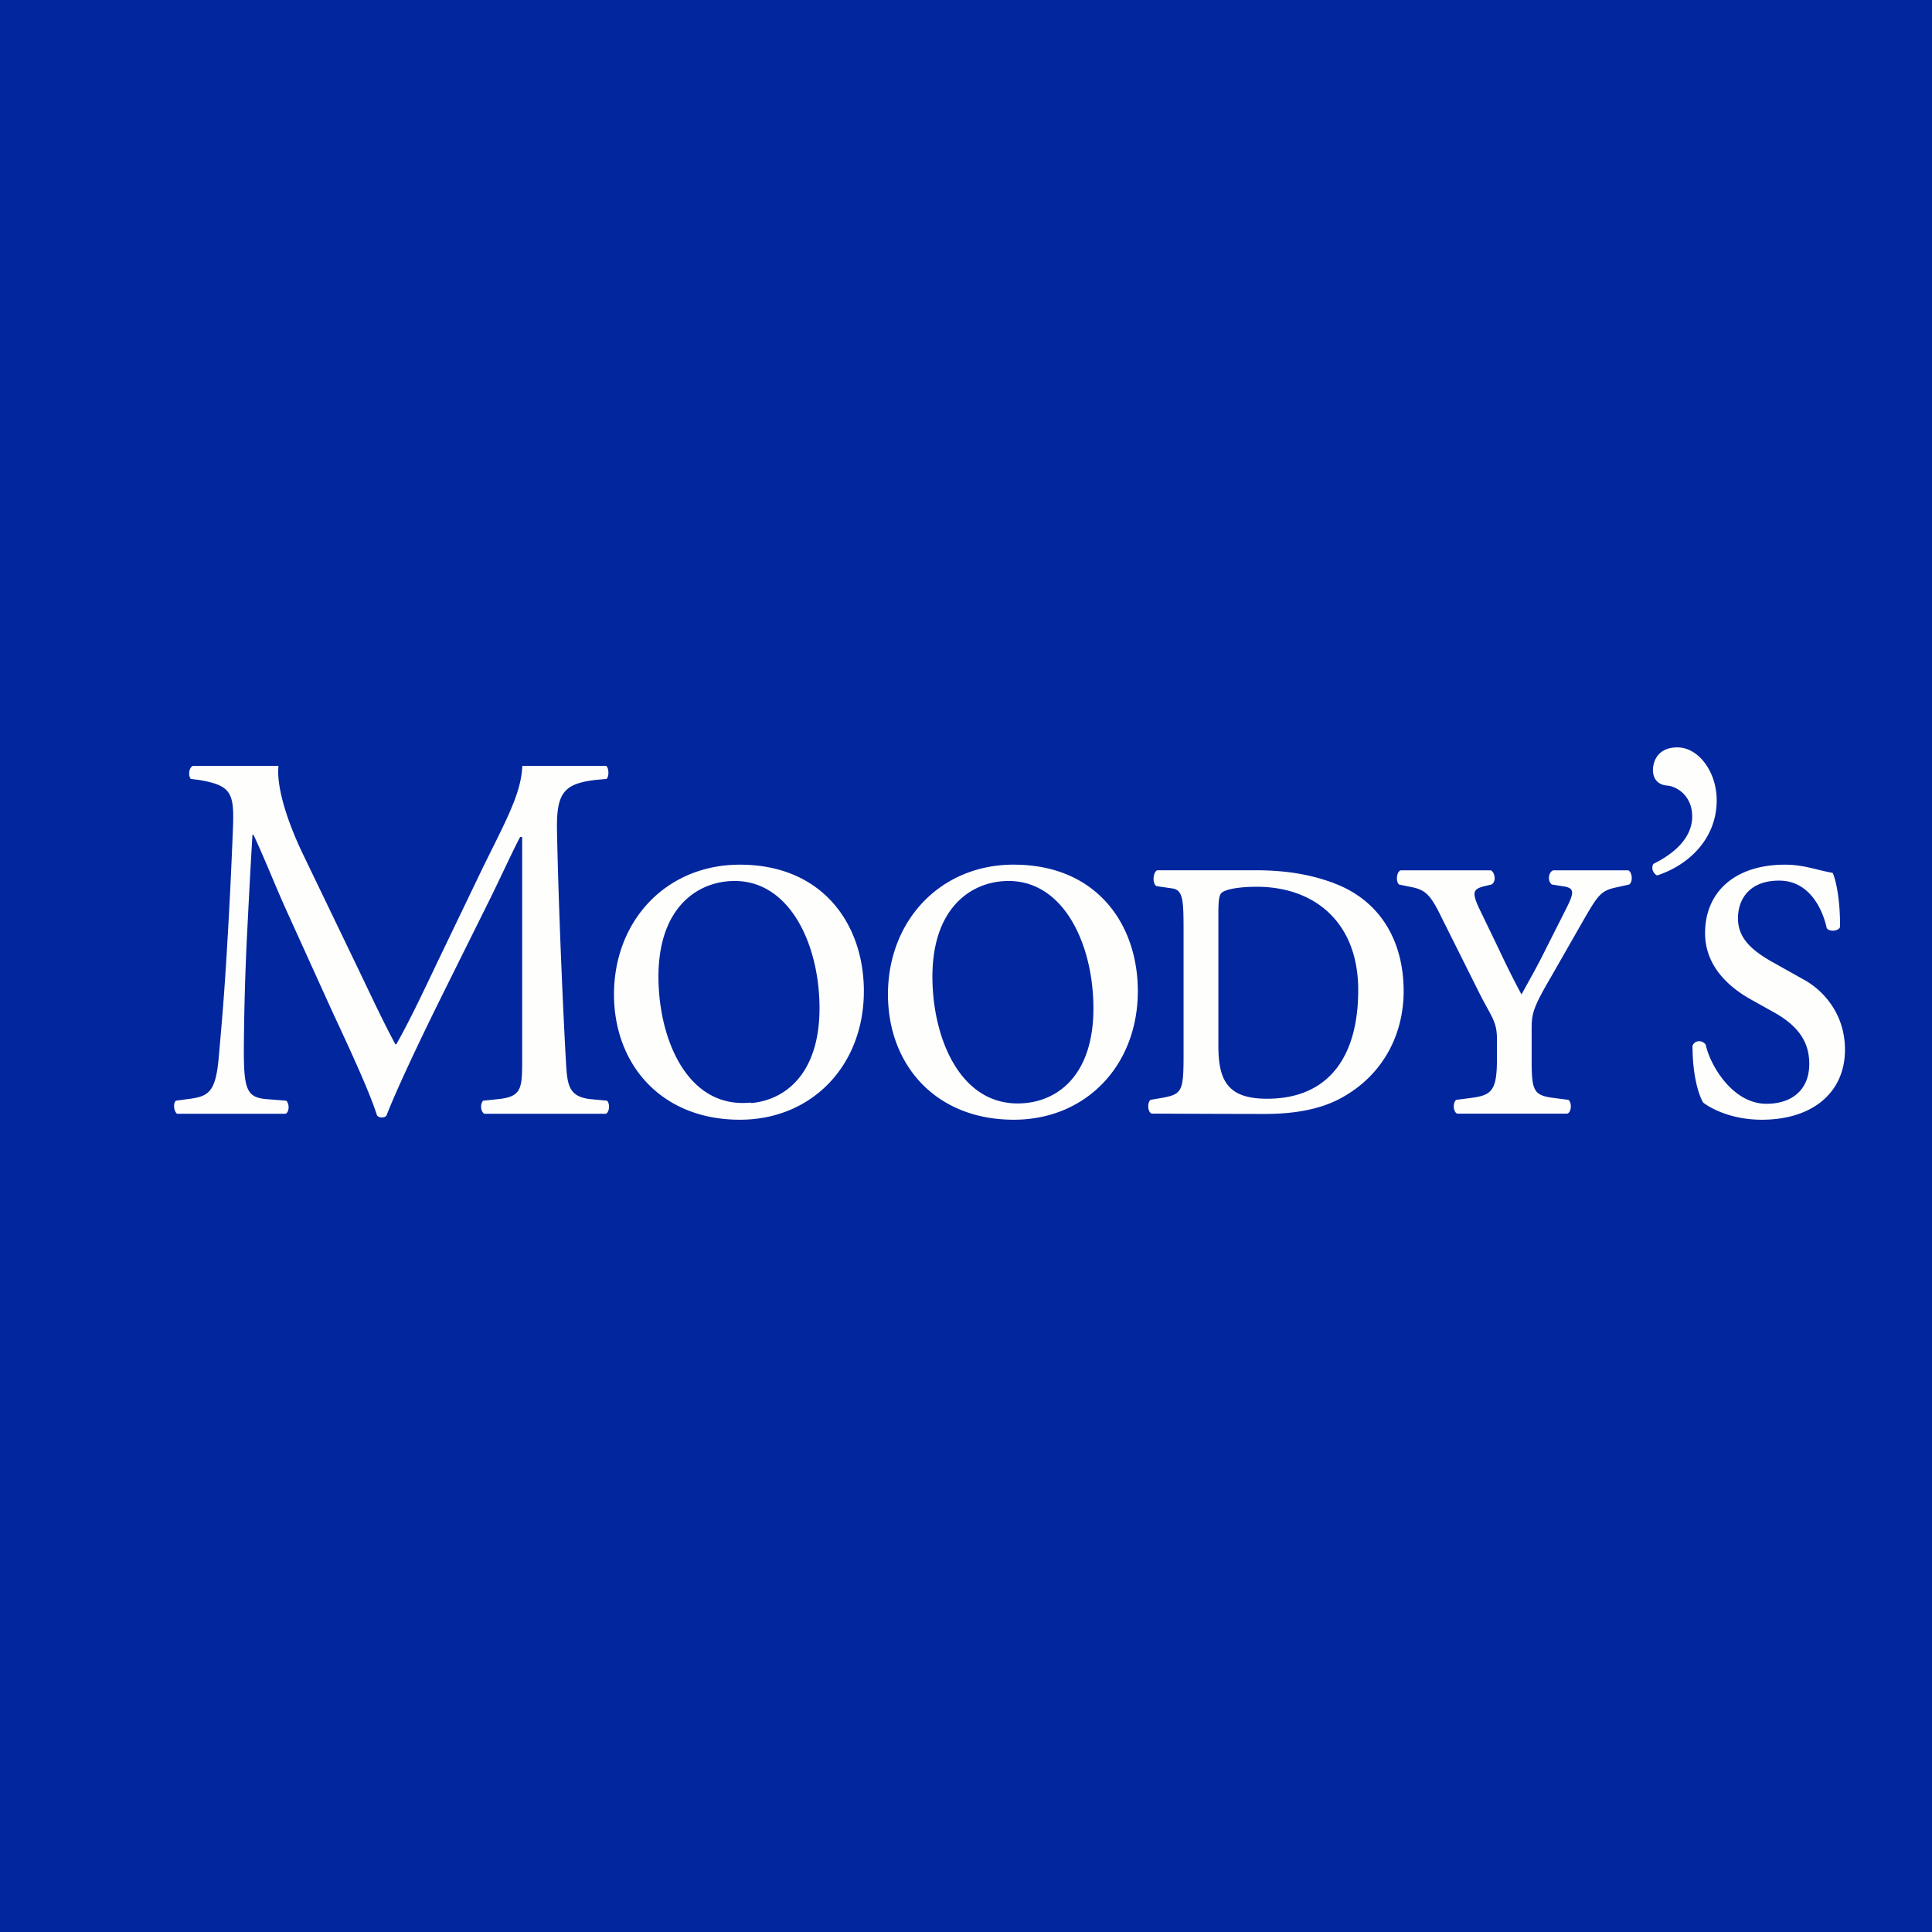 <?xml version="1.0" encoding="UTF-8"?>
<!-- generated by Finnhub -->
<svg viewBox="0 0 55.5 55.5" xmlns="http://www.w3.org/2000/svg">
<path d="M 0,0 H 55.5 V 55.5 H 0 Z" fill="rgb(1, 38, 158)"/>
<path d="M 21.57,31.673 C 19.889,31.846 19.063,30.153 18.934,28.523 C 18.758,26.295 19.847,25.414 20.9,25.317 C 22.508,25.167 23.39,26.805 23.523,28.495 C 23.693,30.662 22.688,31.584 21.58,31.688 Z M 17.638,28.566 C 17.638,30.566 18.985,32.166 21.255,32.166 C 23.32,32.166 24.816,30.612 24.816,28.472 C 24.816,26.532 23.614,24.839 21.256,24.839 C 19.13,24.839 17.638,26.458 17.638,28.566 Z M 49.315,22.991 C 49.315,22.167 48.791,21.47 48.185,21.47 C 47.617,21.47 47.484,21.88 47.484,22.122 C 47.484,22.419 47.677,22.549 47.878,22.565 C 48.158,22.583 48.611,22.85 48.611,23.455 C 48.611,24.102 48.041,24.548 47.498,24.816 C 47.426,24.926 47.483,25.088 47.601,25.149 C 48.522,24.85 49.315,24.085 49.315,22.991 Z M 51.81,28.137 L 50.903,27.629 C 50.317,27.296 49.926,26.946 49.926,26.381 C 49.926,25.841 50.246,25.297 51.109,25.297 C 51.974,25.297 52.354,26.107 52.476,26.662 C 52.545,26.772 52.808,26.756 52.858,26.632 C 52.866,25.95 52.765,25.345 52.648,25.076 A 8.168,8.168 0 0,1 52.204,24.977 C 51.908,24.906 51.633,24.839 51.284,24.839 C 49.809,24.839 48.981,25.647 48.981,26.805 C 48.981,27.694 49.585,28.312 50.289,28.706 L 50.947,29.074 C 51.784,29.534 51.974,30.057 51.974,30.565 C 51.974,31.293 51.491,31.708 50.744,31.708 C 49.762,31.708 49.119,30.582 49,30.01 C 48.896,29.865 48.677,29.88 48.62,30.044 C 48.62,30.882 48.794,31.454 48.927,31.674 C 49.132,31.831 49.72,32.166 50.611,32.166 C 52.062,32.166 53,31.389 53,30.153 C 53,29.09 52.339,28.423 51.81,28.137 Z M 36.399,31.563 C 35.279,31.563 35,31.055 35,30.043 V 26.266 C 35,25.914 35.012,25.713 35.096,25.646 C 35.216,25.539 35.619,25.474 36.104,25.474 C 37.757,25.474 39.017,26.49 39.017,28.44 C 39.017,30.372 38.154,31.563 36.399,31.563 Z M 38.3,25.363 C 37.612,25.108 36.893,25 36.073,25 H 33.245 C 33.115,25.047 33.097,25.409 33.229,25.457 L 33.668,25.52 C 34,25.566 34,25.873 34,26.857 V 30.282 C 34,31.373 33.962,31.436 33.332,31.547 L 33.052,31.594 C 32.952,31.674 32.967,31.946 33.081,31.99 C 33.081,31.99 35.246,32 36.339,32 C 37.069,32 37.889,31.901 38.549,31.53 C 39.724,30.882 40.322,29.724 40.322,28.472 C 40.322,27.012 39.633,25.854 38.3,25.364 Z M 29.45,31.688 C 27.759,31.846 26.932,30.153 26.804,28.523 C 26.628,26.295 27.718,25.414 28.769,25.317 C 30.378,25.167 31.259,26.805 31.391,28.495 C 31.563,30.662 30.559,31.584 29.45,31.688 Z M 29.125,24.838 C 27.002,24.838 25.508,26.458 25.508,28.566 C 25.508,30.566 26.854,32.166 29.125,32.166 C 31.189,32.166 32.686,30.612 32.686,28.472 C 32.686,26.532 31.486,24.839 29.125,24.839 Z M 16.25,30.362 L 16.257,30.471 C 16.295,31.147 16.315,31.505 16.968,31.575 L 17.439,31.619 C 17.525,31.71 17.511,31.935 17.41,31.994 H 13.908 C 13.804,31.923 13.79,31.71 13.88,31.619 L 14.302,31.575 C 15.001,31.503 15.001,31.273 15,30.372 V 24.043 H 14.945 C 14.885,24.136 14.681,24.566 14.46,25.027 C 14.294,25.375 14.119,25.741 13.993,25.992 L 12.688,28.618 C 12.032,29.942 11.37,31.35 11.105,32.04 C 11.078,32.087 11.02,32.101 10.96,32.101 C 10.932,32.101 10.858,32.087 10.83,32.04 C 10.614,31.362 10.068,30.185 9.704,29.4 L 9.537,29.04 L 8.222,26.141 C 8.086,25.841 7.952,25.523 7.816,25.202 C 7.641,24.788 7.464,24.37 7.282,23.981 H 7.252 C 7.209,24.688 7.174,25.361 7.139,26.026 L 7.107,26.653 A 75.928,75.928 0 0,0 7.005,30.18 C 7.005,31.29 7.09,31.531 7.664,31.575 L 8.222,31.619 C 8.323,31.71 8.308,31.952 8.205,31.994 H 5.085 C 4.995,31.923 4.964,31.695 5.055,31.619 L 5.377,31.575 C 5.992,31.501 6.197,31.395 6.286,30.346 C 6.375,29.353 6.447,28.529 6.533,27.041 C 6.599,25.927 6.653,24.811 6.695,23.696 C 6.727,22.75 6.607,22.556 5.712,22.405 L 5.48,22.375 C 5.405,22.285 5.42,22.061 5.538,22.001 H 8 C 7.94,22.585 8.222,23.518 8.674,24.477 L 10.344,27.945 L 10.514,28.301 C 10.791,28.881 11.062,29.45 11.357,29.998 H 11.385 C 11.752,29.348 12.095,28.626 12.435,27.913 L 12.513,27.747 L 13.891,24.881 L 14.071,24.518 C 14.638,23.379 14.977,22.698 15.004,22.001 H 17.41 C 17.498,22.061 17.498,22.315 17.423,22.376 L 17.113,22.404 C 16.191,22.513 15.986,22.784 16,23.832 C 16.03,25.424 16.132,28.199 16.25,30.362 Z M 44.617,25.002 C 44.469,25.062 44.455,25.332 44.585,25.41 L 44.894,25.459 C 45.249,25.507 45.217,25.648 44.997,26.092 L 44.411,27.252 C 44.223,27.635 44.051,27.946 43.876,28.262 L 43.707,28.567 C 43.476,28.136 43.257,27.697 43.05,27.252 L 42.506,26.125 C 42.269,25.63 42.318,25.54 42.637,25.459 L 42.844,25.409 C 42.989,25.332 42.947,25.062 42.827,25.001 H 40.234 C 40.119,25.046 40.09,25.315 40.19,25.41 L 40.572,25.488 C 40.951,25.569 41.101,25.714 41.406,26.346 L 42.476,28.487 C 42.566,28.669 42.646,28.813 42.712,28.934 C 42.913,29.302 43.002,29.466 43.002,29.838 V 30.436 C 43.002,31.374 42.827,31.47 42.198,31.548 L 41.833,31.595 C 41.728,31.675 41.742,31.947 41.862,31.991 H 45.025 C 45.145,31.947 45.159,31.675 45.055,31.595 L 44.689,31.548 C 44.059,31.47 43.999,31.374 43.999,30.436 V 29.58 C 43.999,29.122 44.029,28.964 44.558,28.06 L 45.466,26.472 C 45.92,25.682 45.993,25.585 46.449,25.488 L 46.799,25.41 C 46.919,25.332 46.887,25.046 46.773,25.001 H 44.617 Z" fill="rgb(254, 254, 253)"/>
</svg>
